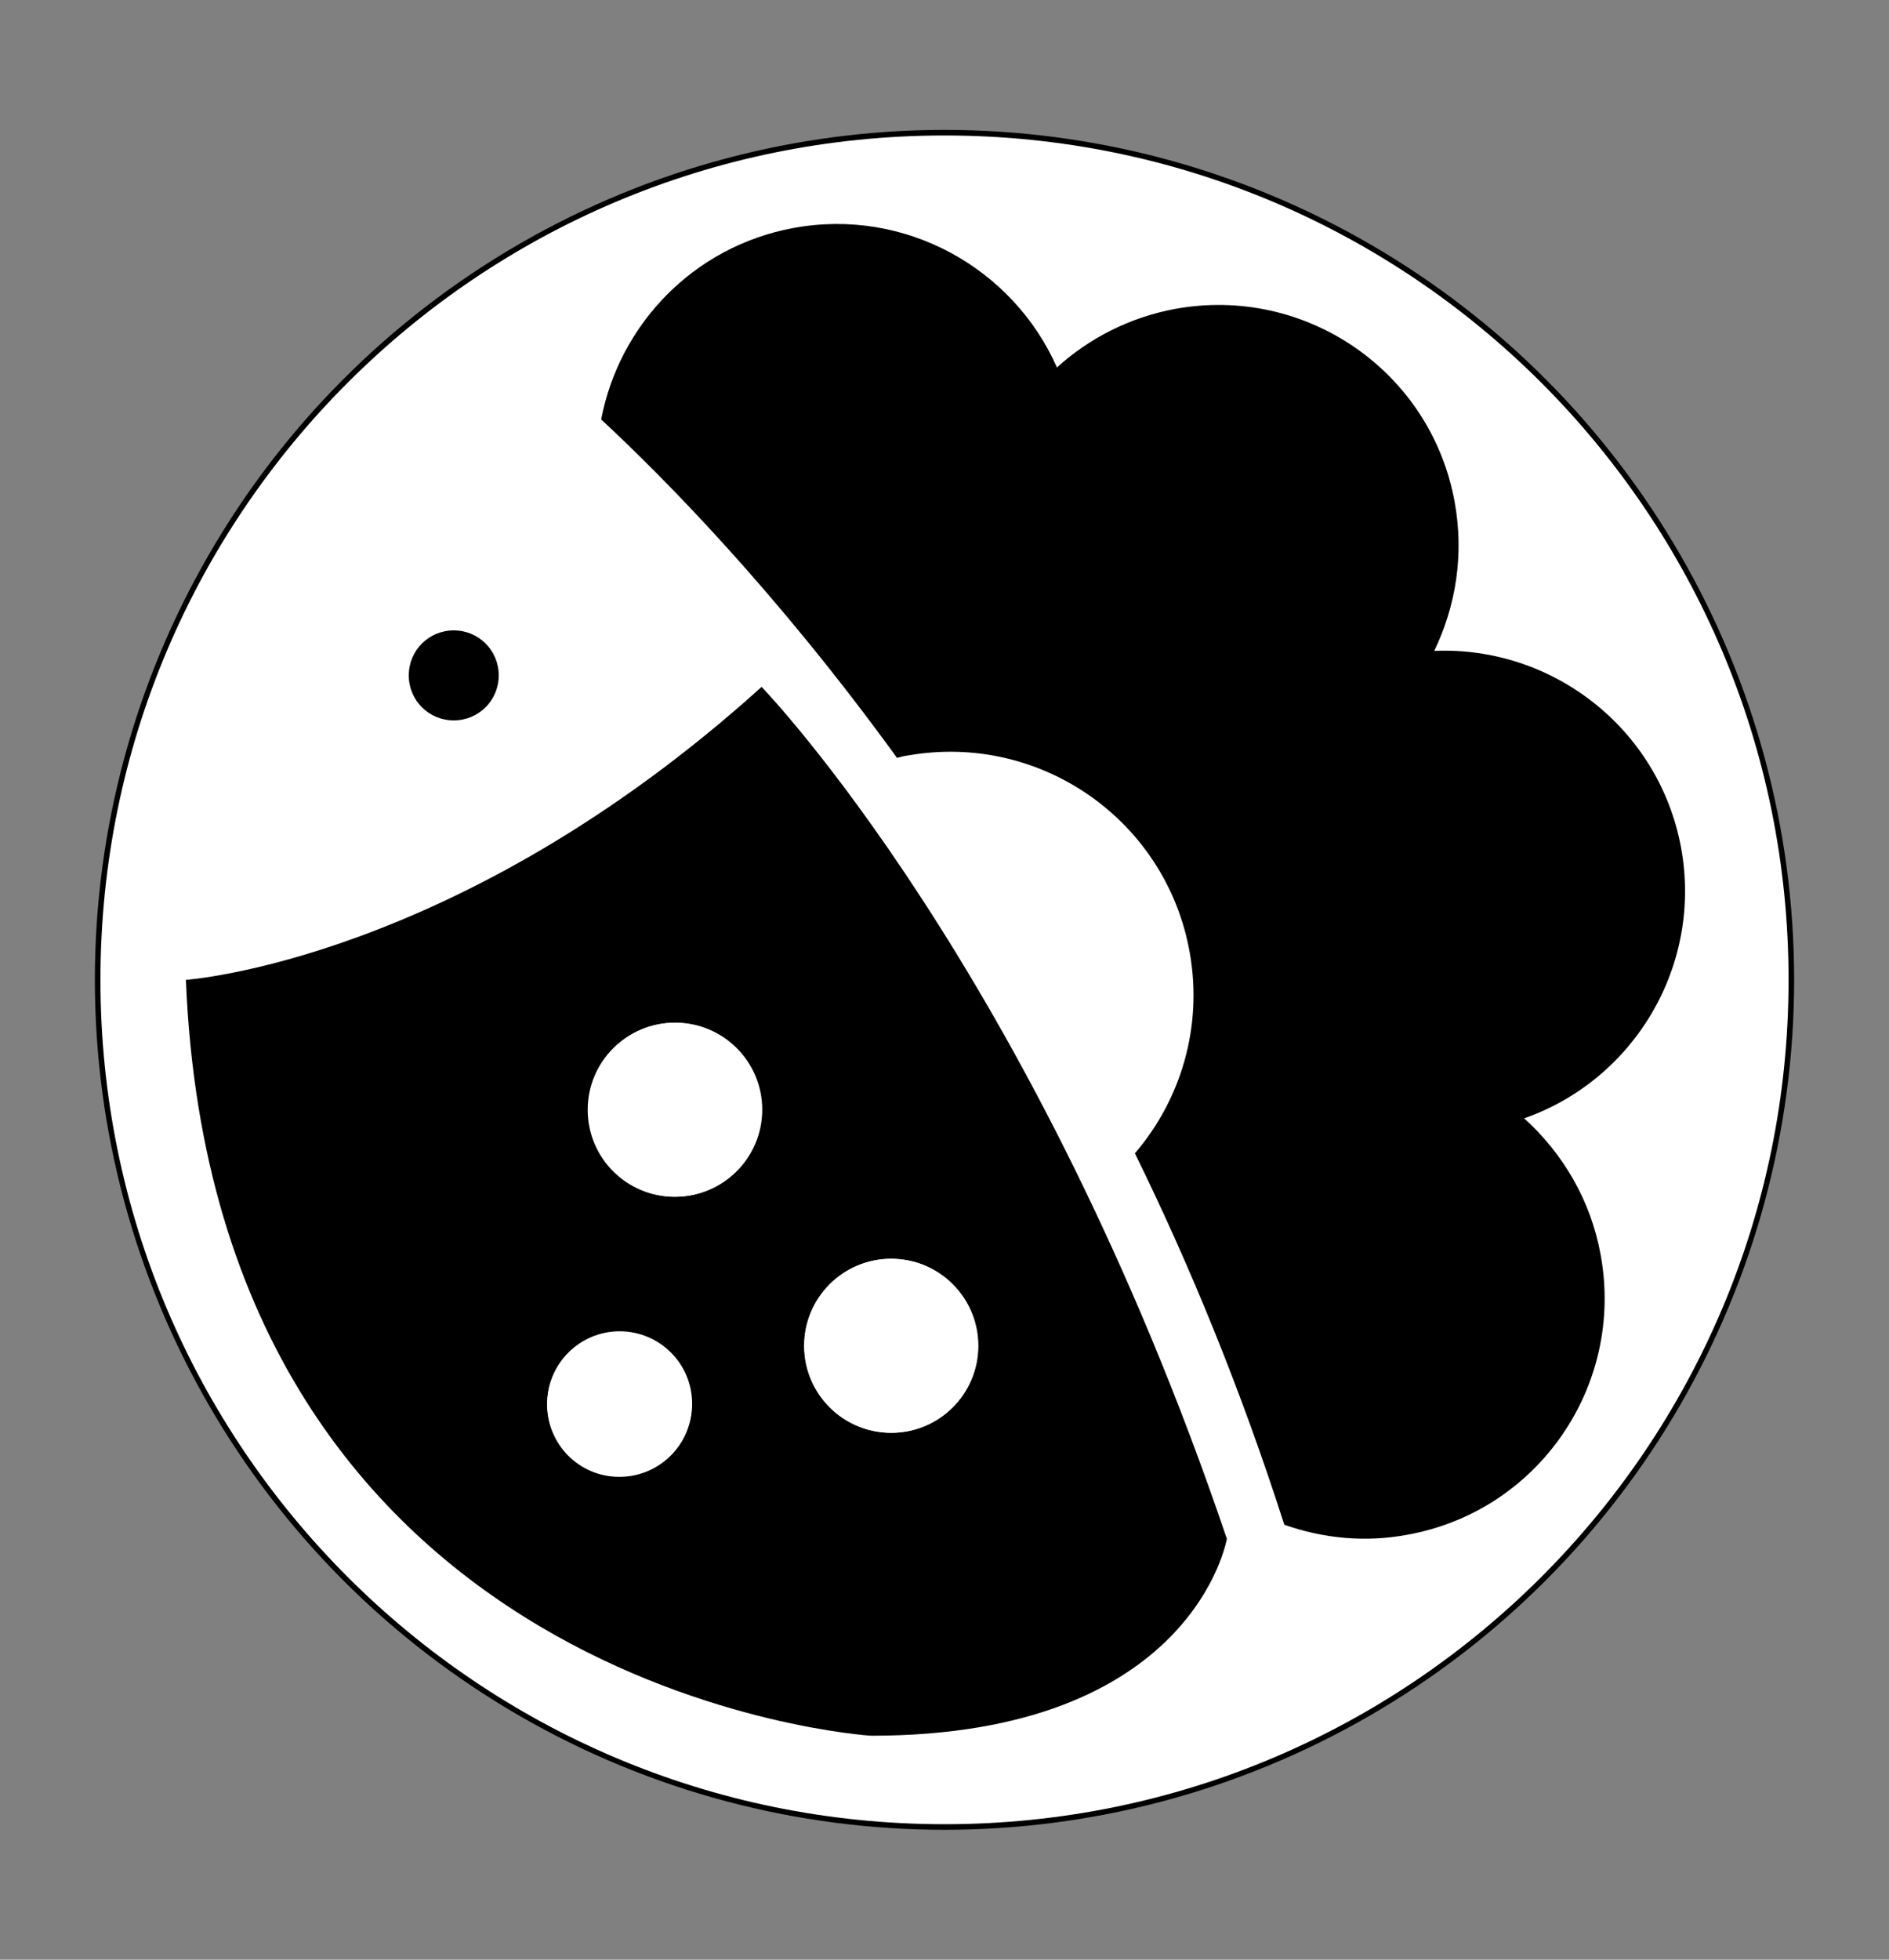 <?xml version="1.0" encoding="utf-8"?>
<!-- Generator: Adobe Illustrator 21.1.0, SVG Export Plug-In . SVG Version: 6.00 Build 0)  -->
<svg version="1.1" id="Capa_1" xmlns="http://www.w3.org/2000/svg" xmlns:xlink="http://www.w3.org/1999/xlink" x="0px" y="0px"
	 viewBox="0 0 378 392" style="enable-background:new 0 0 378 392;" xml:space="preserve">
<rect x="0" y="0" width="378" height="392" fill="#808080" stroke="none"/>
<style type="text/css">
	.st0{fill:#E30613;}
	.st1{fill:none;}
	.st2{fill:#FFFFFF;}
	.st3{fill:#FFD213;}
	.st4{stroke:#000000;stroke-width:2.232;stroke-miterlimit:10;}
</style>
<g>
	<g>
		<circle class="st4" cx="189" cy="196" r="168.9"/>
	</g>
	<g>
		<g>
			<g>
				
					<ellipse transform="matrix(5.120607e-02 -0.999 0.999 5.120607e-02 -93.567 345.464)" class="st2" cx="135" cy="222" rx="17.4" ry="17.4"/>
			</g>
			<g>
				
					<ellipse transform="matrix(5.120607e-02 -0.999 0.999 5.120607e-02 -99.692 433.542)" class="st2" cx="178.3" cy="269.2" rx="17.4" ry="17.4"/>
			</g>
			<g>
				<path class="st2" d="M138.4,281.7c-0.4,8-7.2,14.1-15.2,13.7c-8-0.4-14.1-7.2-13.7-15.2c0.4-8,7.2-14.1,15.2-13.7
					C132.7,266.9,138.8,273.7,138.4,281.7z"/>
			</g>
			<circle class="st2" cx="135" cy="222" r="17.4"/>
			<circle class="st2" cx="178.3" cy="269.2" r="17.4"/>
			<circle class="st2" cx="124" cy="280.8" r="14.5"/>
			<path class="st2" d="M189,27.1C95.7,27.1,20.1,102.7,20.1,196c0,93.3,75.6,168.9,168.9,168.9S357.9,289.3,357.9,196
				C357.9,102.7,282.3,27.1,189,27.1z M90.8,126.1c5,0,9,4,9,9c0,5-4,9-9,9c-5,0-9-4-9-9C81.8,130.1,85.8,126.1,90.8,126.1z
				 M174.3,347.2c0,0-131.3-8.1-137.1-151.2c0,0,54.4-3.7,115.2-58.6c0,0,54.4,56.1,93.1,170.4C245.5,307.8,238.9,347.2,174.3,347.2
				z M320.3,251c4.8,26.2-12.5,51.3-38.7,56c-8.5,1.6-16.9,0.7-24.6-2c-8.7-27.1-18.9-51.9-29.9-74.3c9.1-10.6,13.6-25.1,11-40
				c-4.6-26.5-29.8-44.2-56.3-39.6c-0.8,0.1-1.6,0.3-2.3,0.5c-24-33.1-46.3-55.7-59.2-67.7c3.6-18.9,18.4-34.6,38.5-38.3
				c22.3-4.1,43.9,8,52.7,27.9c6.4-5.8,14.5-10,23.6-11.7c26.2-4.8,51.3,12.5,56,38.7c1.9,10.5,0.2,20.8-4.1,29.7
				c23.6-1,45,15.5,49.4,39.4c4.3,23.6-9.4,46.4-31.4,54.1C312.7,230.7,318.3,240,320.3,251z"/>
		</g>
	</g>
</g>
</svg>
